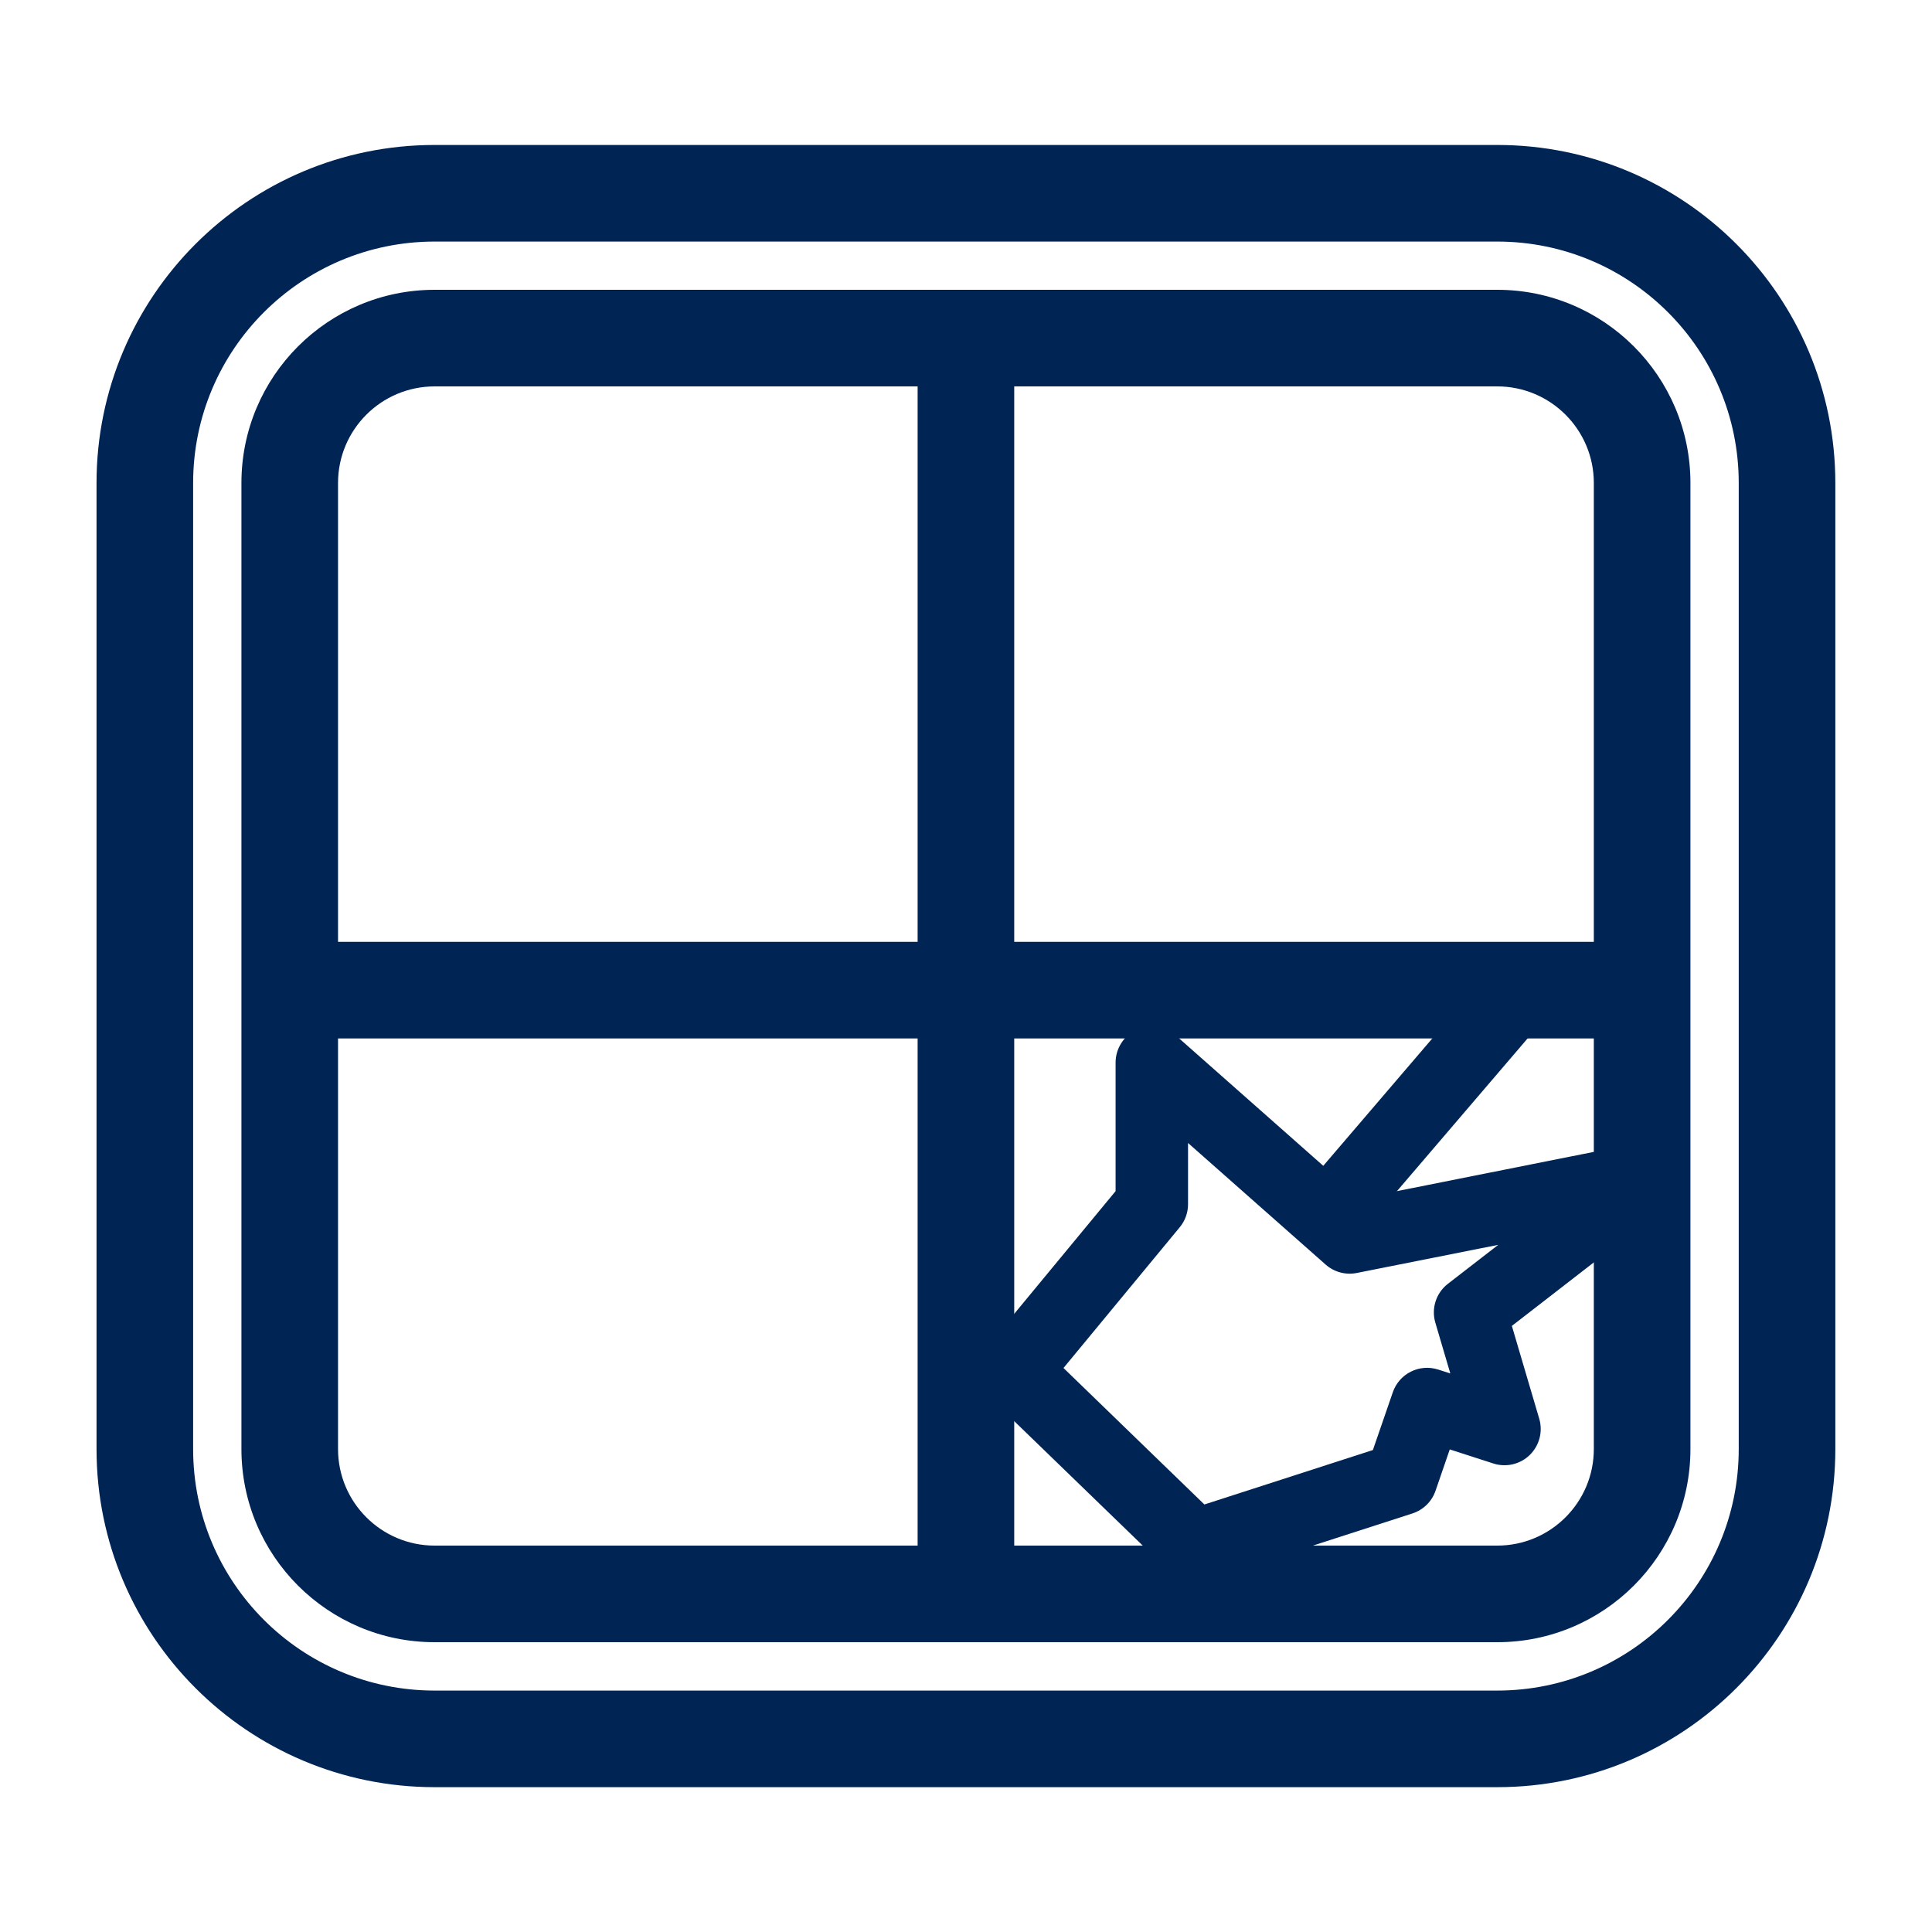 <svg width="28" height="28" viewBox="0 0 28 28" fill="none" xmlns="http://www.w3.org/2000/svg">
<path fill-rule="evenodd" clip-rule="evenodd" d="M1.399 7.001C1.399 4.294 3.593 2.101 6.299 2.101H21.699C24.406 2.101 26.599 4.294 26.599 7.001V21.001C26.599 23.707 24.406 25.901 21.699 25.901H6.299C3.593 25.901 1.399 23.707 1.399 21.001V7.001ZM6.299 3.501C4.366 3.501 2.799 5.068 2.799 7.001V21.001C2.799 22.934 4.366 24.501 6.299 24.501H21.699C23.632 24.501 25.199 22.934 25.199 21.001V7.001C25.199 5.068 23.632 3.501 21.699 3.501H6.299Z" fill="#002454"/>
<path fill-rule="evenodd" clip-rule="evenodd" d="M3.499 7C3.499 5.454 4.753 4.2 6.299 4.2H21.699C23.245 4.2 24.499 5.454 24.499 7V21C24.499 22.547 23.245 23.8 21.699 23.8H6.299C4.753 23.8 3.499 22.547 3.499 21V7ZM6.299 5.6C5.526 5.6 4.899 6.227 4.899 7V21C4.899 21.773 5.526 22.4 6.299 22.4H21.699C22.472 22.4 23.099 21.773 23.099 21V7C23.099 6.227 22.472 5.6 21.699 5.6H6.299Z" fill="#002454"/>
<path fill-rule="evenodd" clip-rule="evenodd" d="M13.299 23.1V4.9H14.699V23.1H13.299Z" fill="#002454"/>
<path fill-rule="evenodd" clip-rule="evenodd" d="M4.199 13.65H23.799V15.05H4.199V13.65Z" fill="#002454"/>
<path fill-rule="evenodd" clip-rule="evenodd" d="M16.478 14.921C16.666 14.836 16.886 14.87 17.041 15.007L19.713 17.369L23.696 16.575C23.935 16.527 24.175 16.65 24.276 16.872C24.378 17.093 24.313 17.355 24.12 17.505L21.911 19.216L22.308 20.562C22.363 20.748 22.31 20.95 22.171 21.086C22.032 21.222 21.828 21.27 21.643 21.21L21.011 21.006L20.805 21.605C20.751 21.762 20.627 21.883 20.47 21.934L17.478 22.9C17.293 22.959 17.091 22.912 16.951 22.777L14.334 20.243C14.137 20.052 14.12 19.742 14.294 19.531L16.168 17.263V15.4C16.168 15.194 16.289 15.006 16.478 14.921ZM17.218 16.565V17.452C17.218 17.574 17.176 17.692 17.098 17.786L15.413 19.826L17.455 21.804L19.897 21.015L20.186 20.177C20.279 19.907 20.572 19.761 20.844 19.849L21.019 19.905L20.802 19.169C20.741 18.962 20.813 18.738 20.984 18.606L21.714 18.041L19.663 18.449C19.502 18.481 19.336 18.436 19.213 18.328L17.218 16.565Z" fill="#002454"/>
<path fill-rule="evenodd" clip-rule="evenodd" d="M18.605 17.565L21.649 14.009L22.446 14.691L19.403 18.248L18.605 17.565Z" fill="#002454"/>
</svg>
